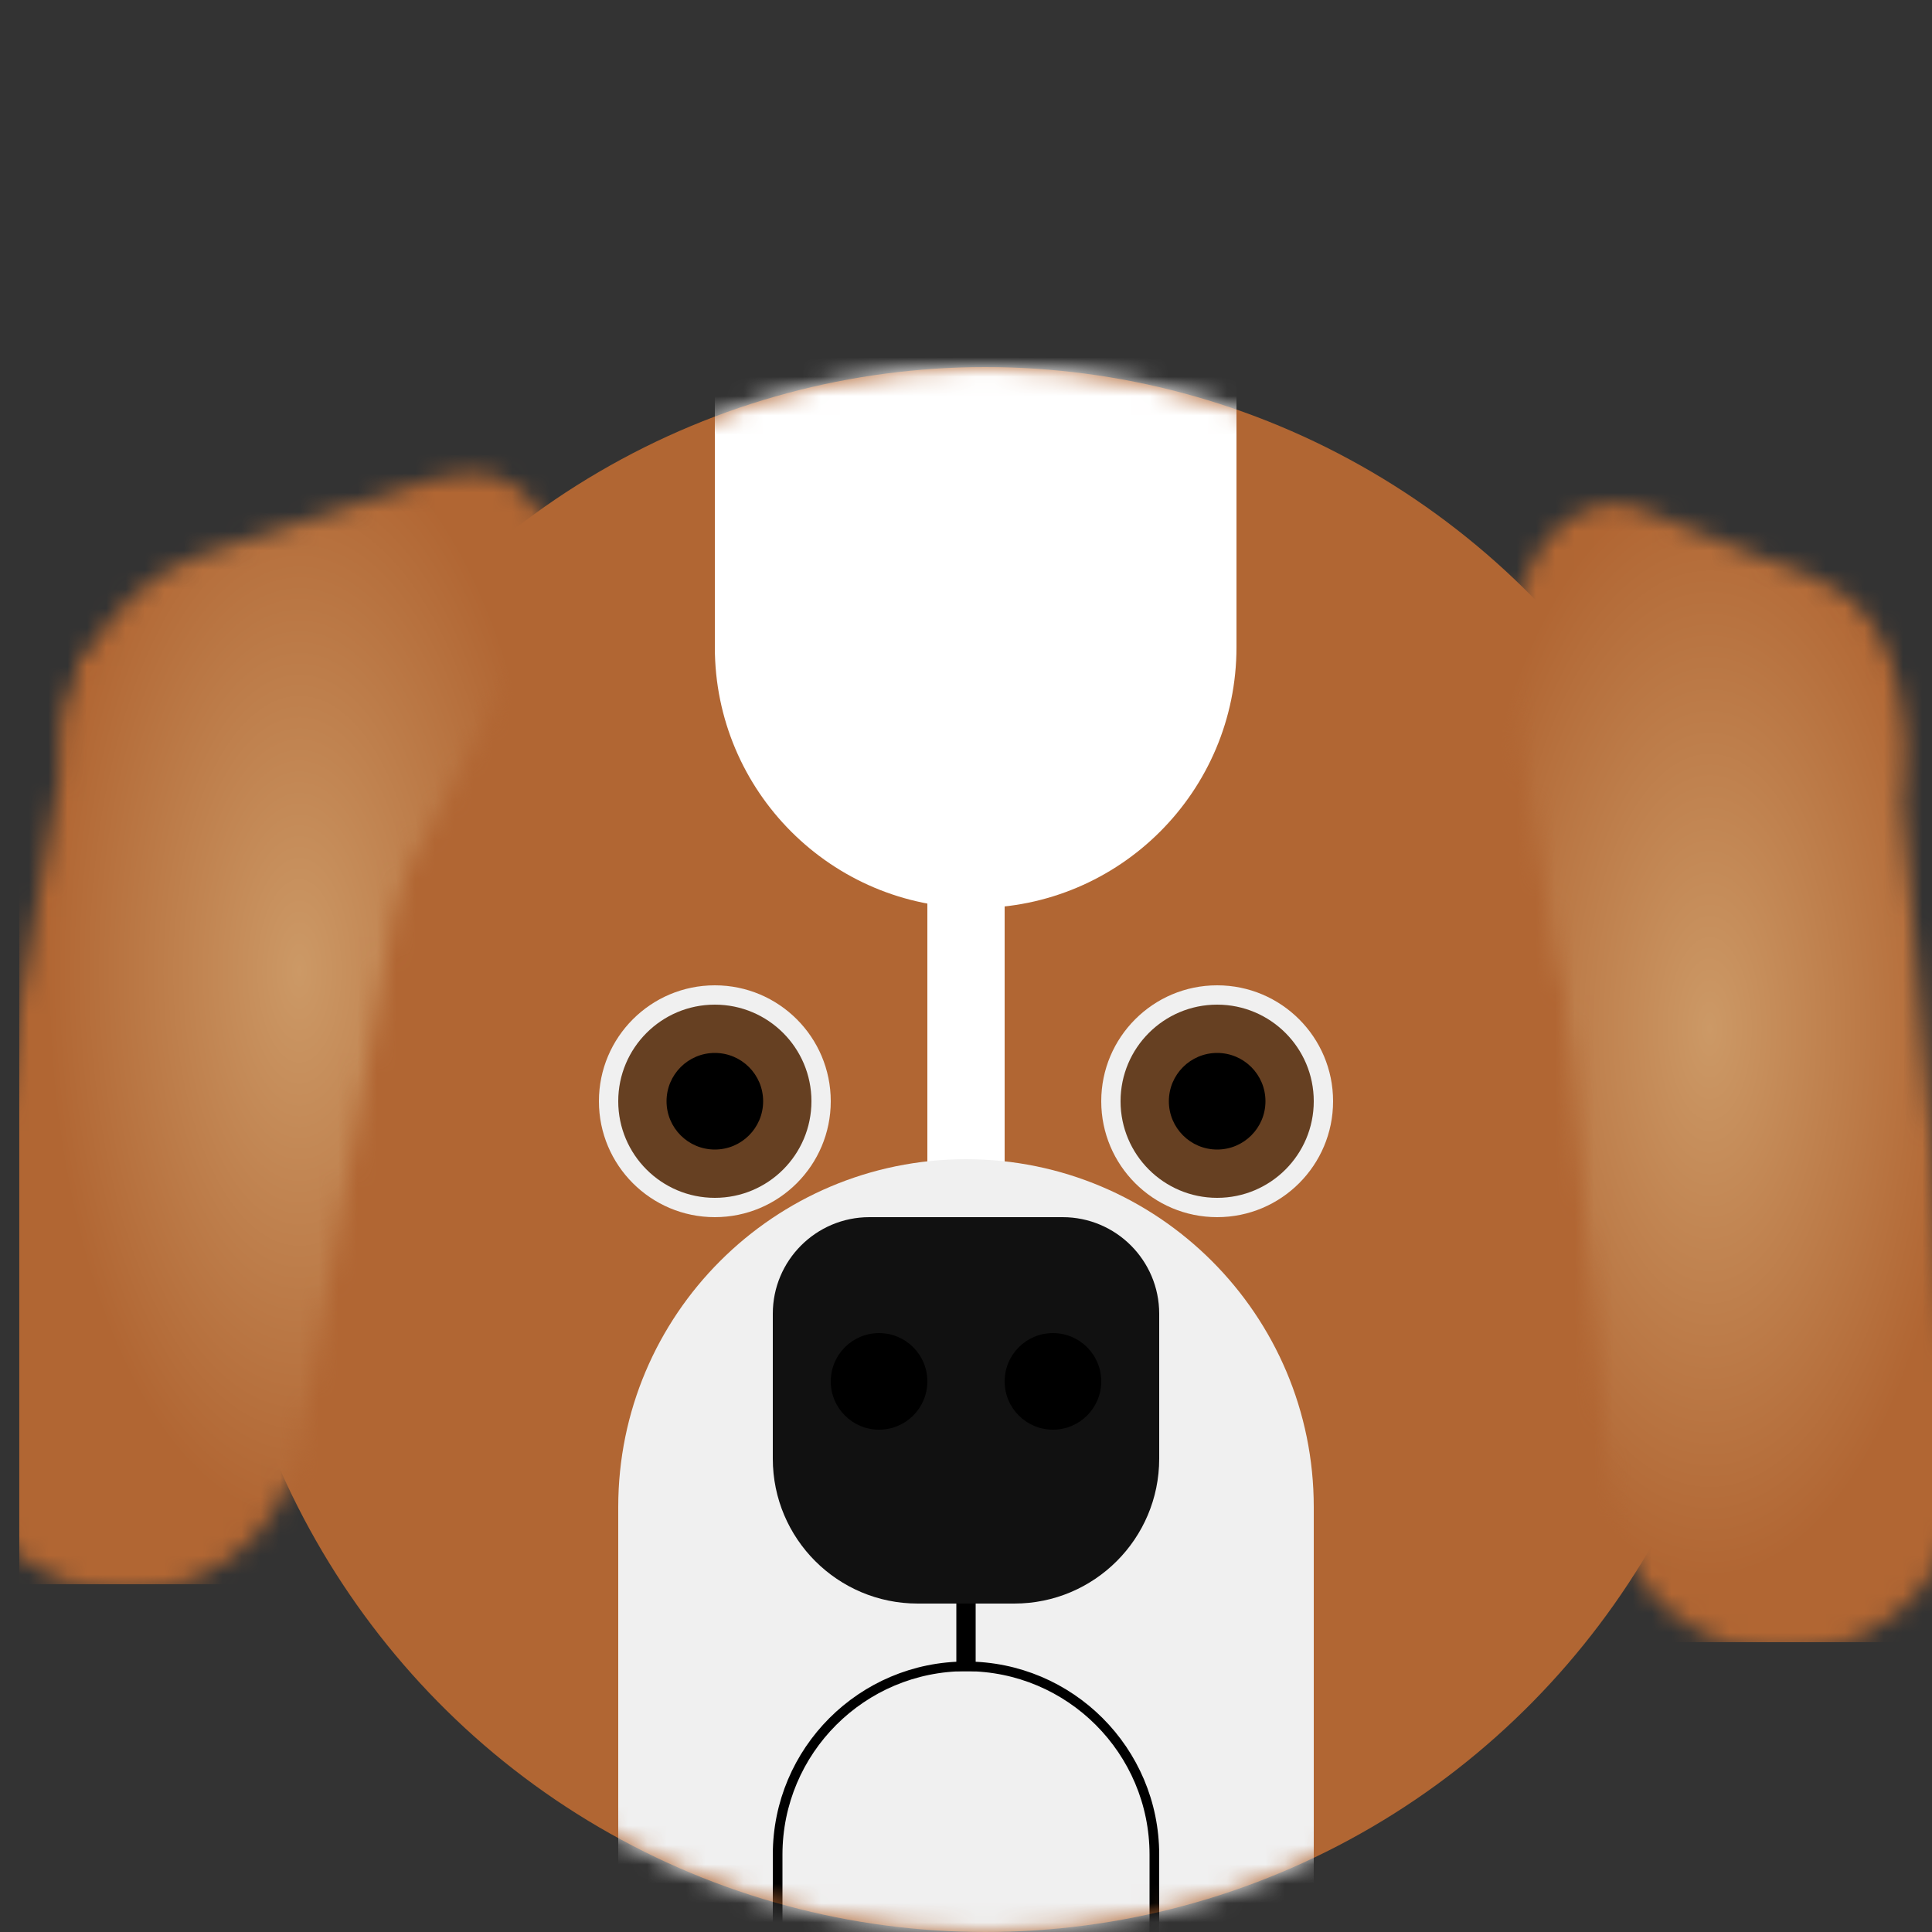 <svg width="100" height="100" viewBox="0 0 100 100" fill="none" xmlns="http://www.w3.org/2000/svg">
<rect x="0" y="0" width="100" height="100" fill="#333333" stroke="none"/>
<g clip-path="url(#clip0_14_364)">
<ellipse cx="51" cy="59.5" rx="40" ry="40.5" fill="#B16633"/>
<mask id="mask0_14_364" style="mask-type:alpha" maskUnits="userSpaceOnUse" x="78" y="26" width="24" height="60">
<path d="M78.245 36.459C77.151 30.334 80.887 24.729 84.969 26.37L94.477 30.192C98.56 31.833 99.927 39.49 96.938 43.973L89.978 54.415C86.99 58.899 81.886 56.847 80.792 50.722L78.245 36.459Z" fill="#D9D9D9"/>
<path d="M79.909 38.9L98.114 37.307L101.468 75.645C101.908 80.672 98.189 85.104 93.162 85.543C88.135 85.983 83.703 82.264 83.263 77.237L79.909 38.9Z" fill="#D9D9D9"/>
</mask>
<g mask="url(#mask0_14_364)">
<rect x="102.994" y="85" width="28.996" height="63.5" transform="rotate(-180 102.994 85)" fill="url(#paint0_radial_14_364)"/>
</g>
<mask id="mask1_14_364" style="mask-type:alpha" maskUnits="userSpaceOnUse" x="-3" y="24" width="32" height="59">
<path d="M20.465 46.192C17.526 51.676 11.12 53.758 8.934 49.939L3.844 41.045C1.658 37.227 5.332 30.372 10.457 28.706L22.391 24.829C27.516 23.163 30.248 27.937 27.309 33.421L20.465 46.192Z" fill="#D9D9D9"/>
<path d="M4.223 33.788L22.22 36.962L15.537 74.861C14.661 79.83 9.922 83.148 4.952 82.272C-0.017 81.396 -3.336 76.657 -2.459 71.687L4.223 33.788Z" fill="#D9D9D9"/>
</mask>
<g mask="url(#mask1_14_364)">
<rect x="29.994" y="82" width="28.996" height="63.5" transform="rotate(-180 29.994 82)" fill="url(#paint1_radial_14_364)"/>
</g>
<mask id="mask2_14_364" style="mask-type:alpha" maskUnits="userSpaceOnUse" x="11" y="19" width="80" height="81">
<ellipse cx="51" cy="59.5" rx="40" ry="40.5" fill="#FFE4B1"/>
</mask>
<g mask="url(#mask2_14_364)">
<circle cx="37" cy="57" r="6" fill="#F0F0F0"/>
<circle cx="37" cy="57" r="5" fill="#664022"/>
<circle cx="37" cy="57" r="2.5" fill="black"/>
<circle cx="63" cy="57" r="6" fill="#F0F0F0"/>
<circle cx="63" cy="57" r="5" fill="#664022"/>
<circle cx="63" cy="57" r="2.5" fill="black"/>
<path d="M48 45H52V61H48V45Z" fill="white"/>
<path d="M32 78C32 68.059 40.059 60 50 60C59.941 60 68 68.059 68 78V101H32V78Z" fill="#F0F0F0"/>
<path d="M40 68C40 65.239 42.239 63 45 63H55C57.761 63 60 65.239 60 68V75.5C60 79.642 56.642 83 52.5 83H47.5C43.358 83 40 79.642 40 75.5V68Z" fill="#111111"/>
<circle cx="45.5" cy="71.5" r="2.5" fill="black"/>
<circle cx="54.5" cy="71.5" r="2.5" fill="black"/>
<line x1="50" y1="83" x2="50" y2="86.5" stroke="black"/>
<path d="M37 18H64V33.5C64 40.956 57.956 47 50.5 47C43.044 47 37 40.956 37 33.5V18Z" fill="white"/>
<path d="M40.25 96C40.25 90.615 44.615 86.25 50 86.25C55.385 86.25 59.75 90.615 59.75 96V107.75H40.25V96Z" stroke="black" stroke-width="0.5"/>
</g>
</g>
<defs>
<radialGradient id="paint0_radial_14_364" cx="0" cy="0" r="1" gradientUnits="userSpaceOnUse" gradientTransform="translate(117.492 116.75) rotate(90) scale(31.75 14.498)">
<stop stop-color="white"/>
<stop offset="0" stop-color="#CC9966"/>
<stop offset="0.901" stop-color="#B16633"/>
</radialGradient>
<radialGradient id="paint1_radial_14_364" cx="0" cy="0" r="1" gradientUnits="userSpaceOnUse" gradientTransform="translate(44.492 113.75) rotate(90) scale(31.75 14.498)">
<stop stop-color="white"/>
<stop offset="0" stop-color="#CC9966"/>
<stop offset="0.901" stop-color="#B16633"/>
</radialGradient>
<clipPath id="clip0_14_364">
<rect width="100" height="100" fill="white"/>
</clipPath>
</defs>
</svg>
